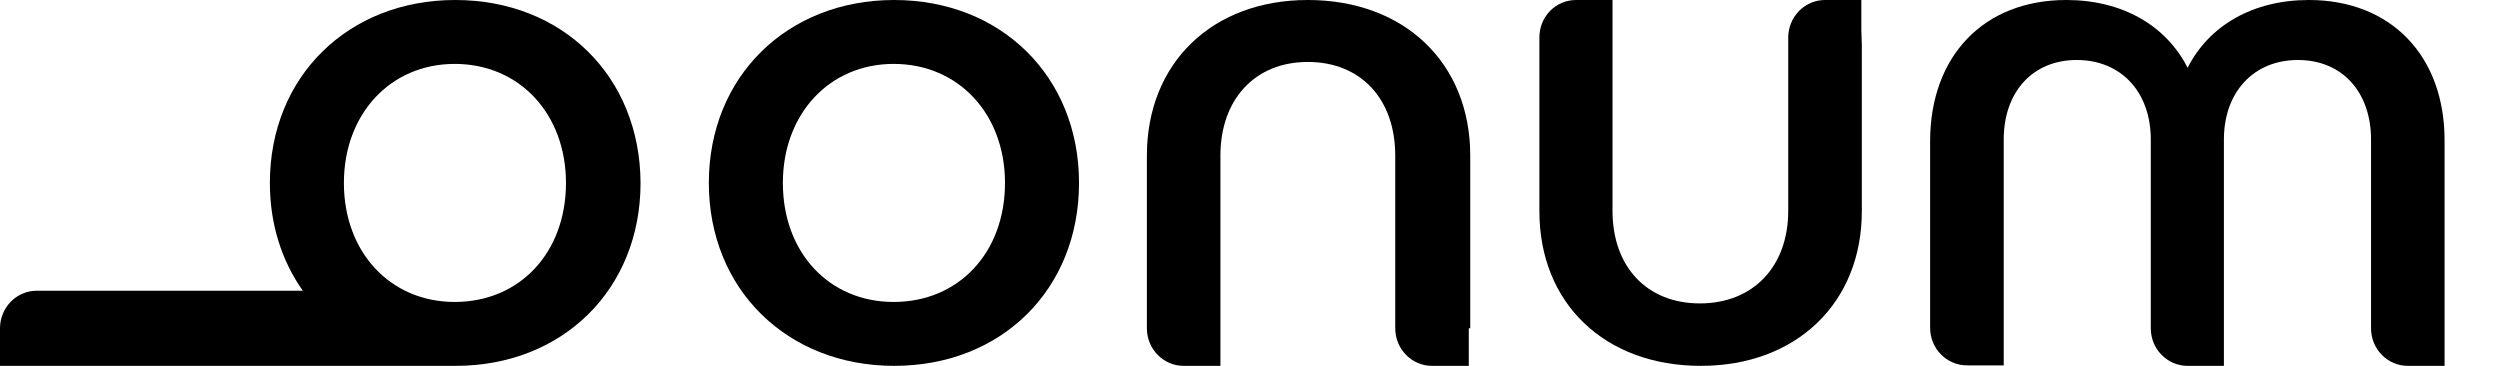 <svg width="41" height="6" viewBox="0 0 41 6" xmlns="http://www.w3.org/2000/svg" id="bonum">
    <path d="M17.696 3C17.696 4.744 16.427 6 14.664 6C12.91 6 11.625 4.744 11.625 3C11.625 1.256 12.91 0 14.664 0C16.419 0 17.696 1.256 17.696 3ZM12.839 3C12.839 4.144 13.599 4.952 14.656 4.952C15.722 4.952 16.482 4.144 16.482 3C16.482 1.872 15.722 1.048 14.656 1.048C13.599 1.048 12.839 1.872 12.839 3Z"/>
    <path d="M7.465 0C5.71 0 4.426 1.256 4.426 3C4.426 3.68 4.622 4.28 4.966 4.768H0.603C0.266 4.768 0 5.048 0 5.384V6H7.465C7.465 6 7.465 6 7.473 6C9.228 6 10.505 4.744 10.505 3C10.497 1.256 9.228 0 7.465 0ZM7.457 4.952C6.408 4.952 5.64 4.144 5.64 3C5.64 1.872 6.4 1.048 7.457 1.048C8.523 1.048 9.282 1.872 9.282 3C9.282 4.144 8.523 4.952 7.457 4.952Z"/>
    <path d="M24.112 5.384V2.552C24.112 1.032 23.031 0 21.448 0C19.882 0 18.809 1.032 18.809 2.552V5.384C18.809 5.728 19.083 6 19.412 6H20.015V2.552C20.015 1.632 20.579 1.016 21.448 1.016C22.318 1.016 22.882 1.624 22.882 2.552V5.384C22.882 5.728 23.156 6 23.485 6H24.088V5.384H24.112Z"/>
    <path d="M30.526 0.496V0H29.93C29.594 0 29.327 0.28 29.327 0.616V3.456C29.327 4.376 28.748 4.976 27.878 4.976C27.009 4.976 26.445 4.376 26.445 3.456V2.752V0.736V0.496V0H25.849C25.512 0 25.246 0.272 25.246 0.616V3.464C25.246 4.976 26.319 6 27.894 6C29.46 6 30.534 4.968 30.534 3.464V2.016V0.736L30.526 0.496Z"/>
    <path d="M37.866 0C36.95 0 36.229 0.416 35.877 1.112C35.524 0.416 34.803 0 33.887 0C32.532 0 31.654 0.92 31.654 2.32V5.376C31.654 5.72 31.928 5.992 32.258 5.992H32.861V5.376V2.288C32.861 1.512 33.331 0.984 34.059 0.984C34.788 0.984 35.273 1.512 35.273 2.288V5.384C35.273 5.728 35.547 6 35.877 6H36.472V5.912V5.504V5.264V4.384V2.288C36.472 1.512 36.958 0.984 37.686 0.984C38.414 0.984 38.885 1.512 38.885 2.288V5.384C38.885 5.728 39.159 6 39.488 6H40.091V2.32C40.099 0.92 39.214 0 37.866 0Z"/>
</svg>
